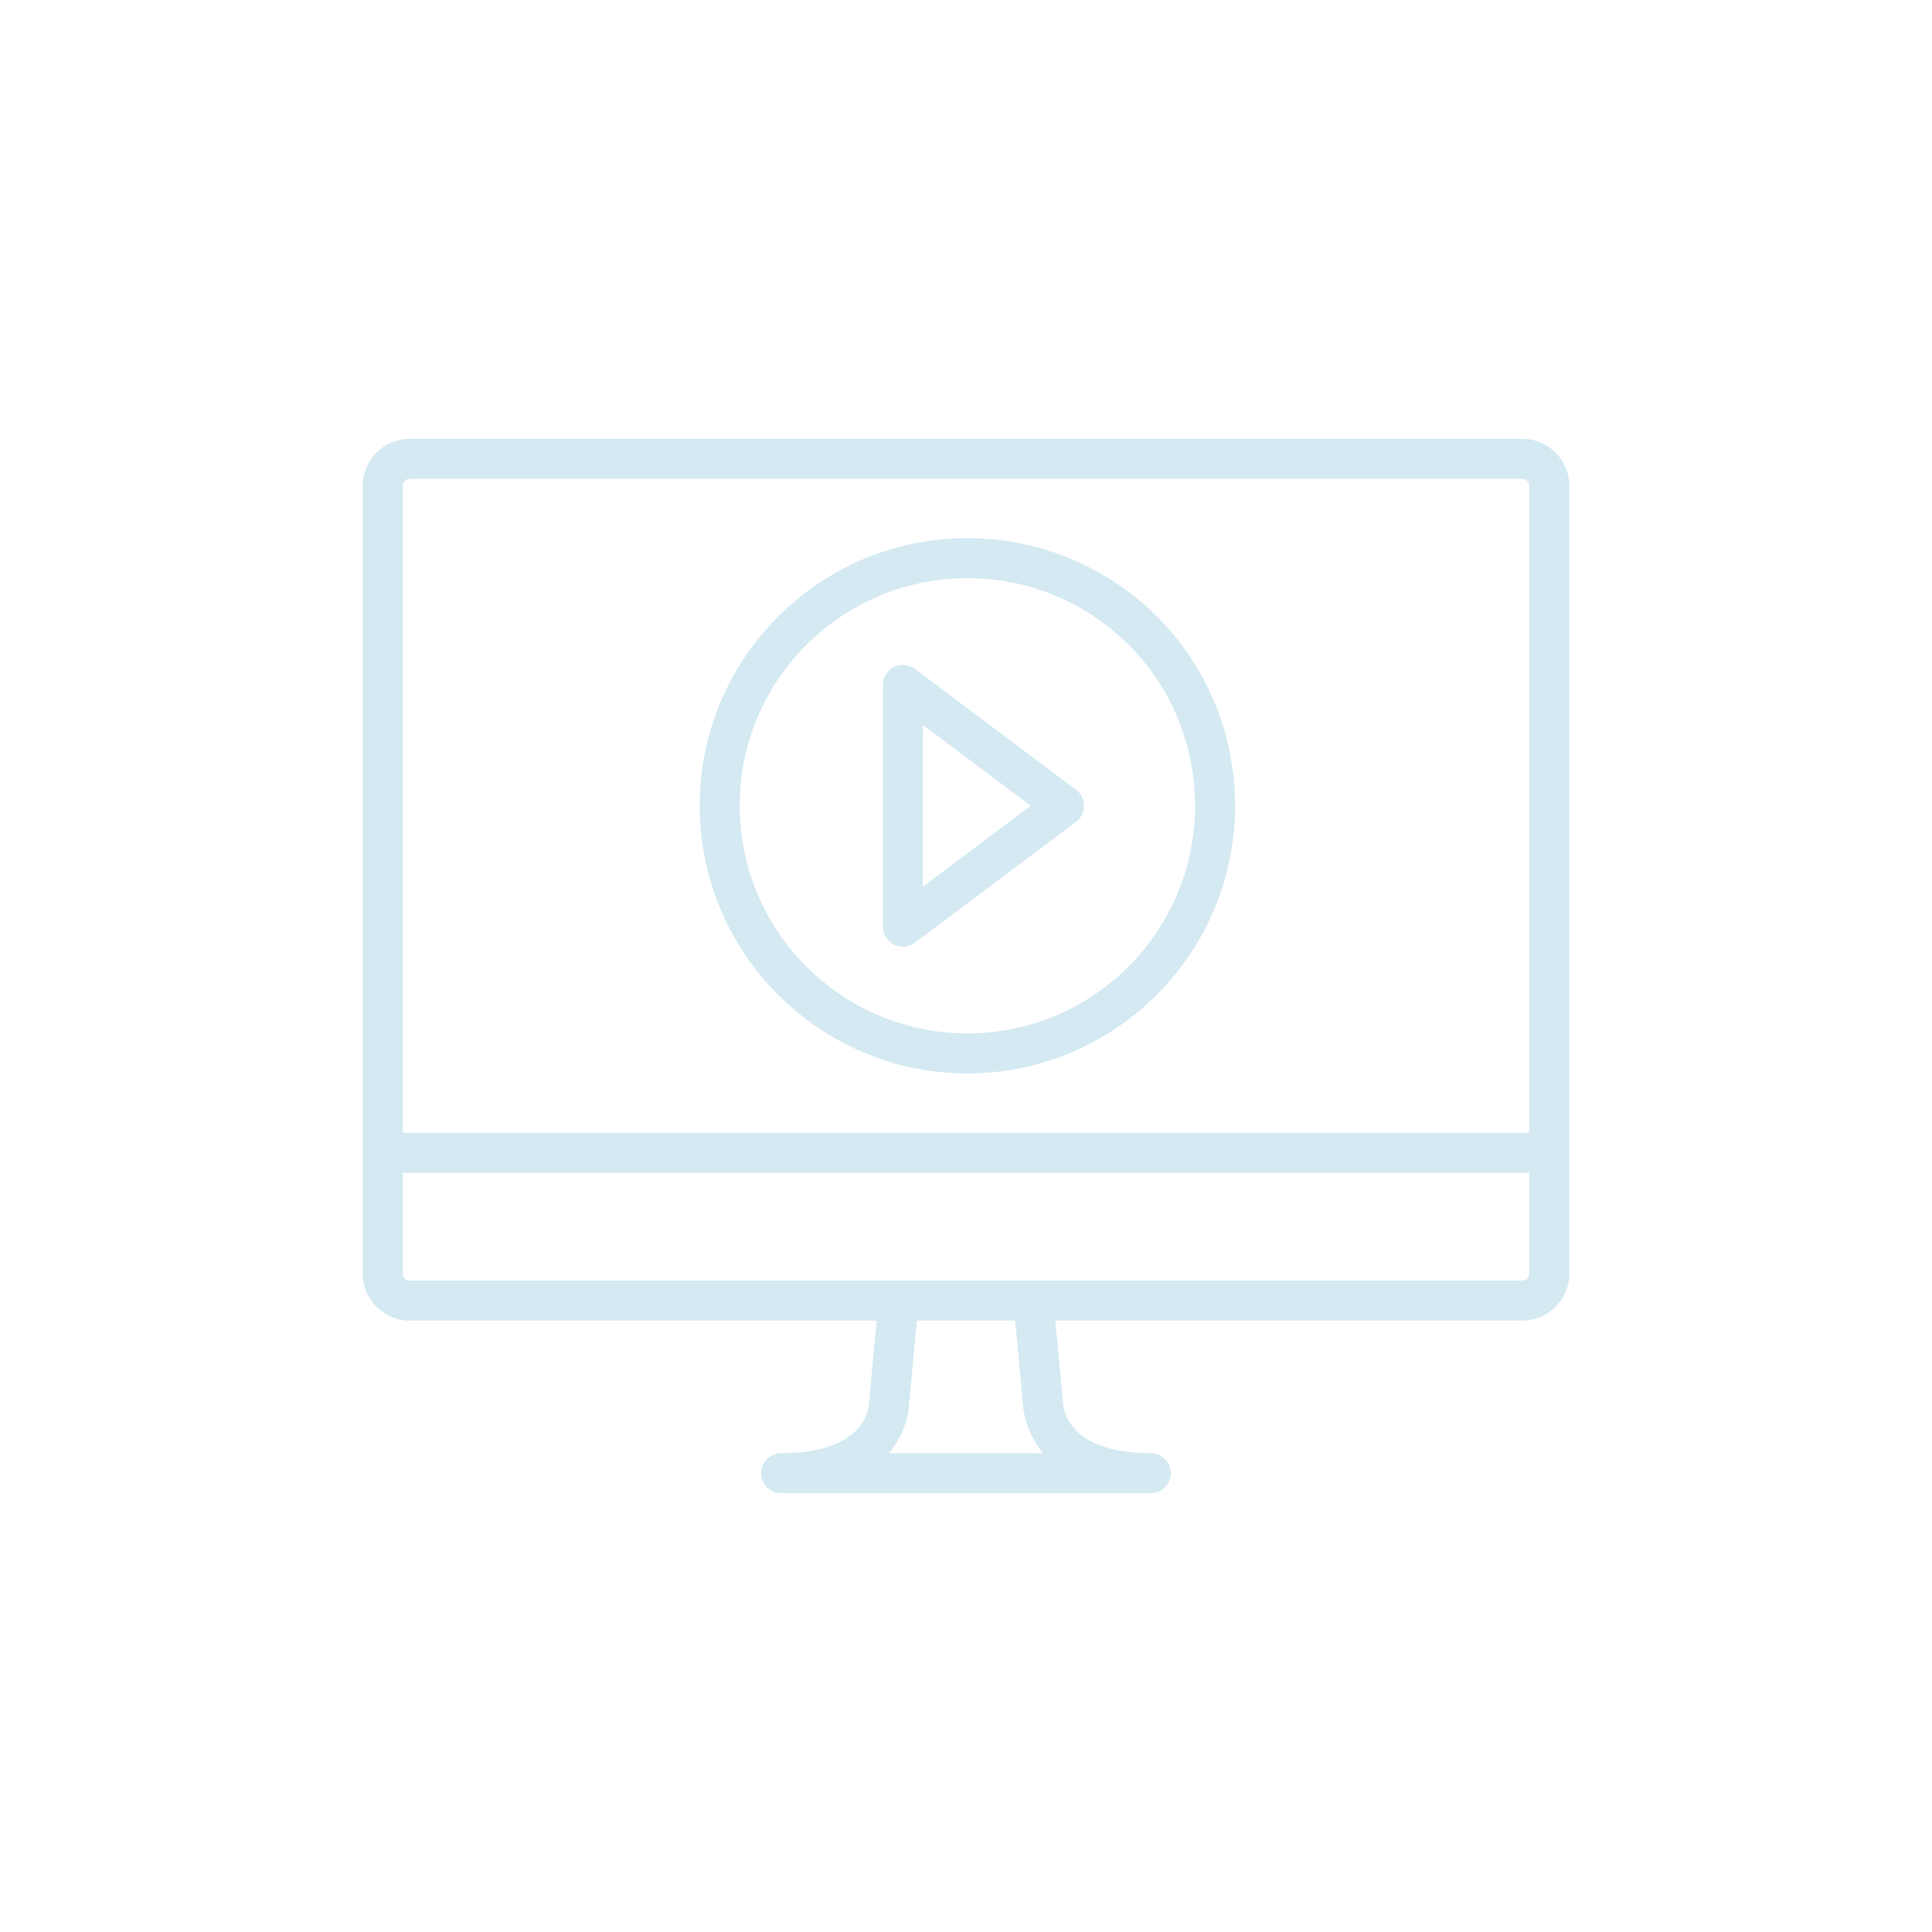 <svg xmlns="http://www.w3.org/2000/svg" xmlns:xlink="http://www.w3.org/1999/xlink" width="30" height="30" viewBox="0 0 100 100"><g><g transform="translate(50 50) scale(0.69 0.69) rotate(0) translate(-50 -50)" style="fill:#D4E9F2"><svg fill="#D4E9F2" xmlns="http://www.w3.org/2000/svg" xmlns:xlink="http://www.w3.org/1999/xlink" version="1.1" x="0px" y="0px" viewBox="0 0 100 100" enable-background="new 0 0 100 100" xml:space="preserve"><path d="M57.596,19.347c-2.383-0.958-4.903-1.443-7.492-1.443c-10.117,0-18.684,7.56-19.926,17.585  c-0.101,0.815-0.152,1.654-0.152,2.494c0,11.071,9.007,20.077,20.078,20.077c11.072,0,20.08-9.006,20.08-20.077  C70.184,29.739,65.242,22.424,57.596,19.347z M50.104,55.06c-9.417,0-17.078-7.661-17.078-17.077c0-0.717,0.043-1.432,0.129-2.125  c1.057-8.525,8.343-14.954,16.949-14.954c2.204,0,4.347,0.413,6.373,1.227c6.504,2.618,10.707,8.84,10.707,15.853  C67.184,47.399,59.521,55.06,50.104,55.06z M58.256,36.784l-12.091-9.072c-0.456-0.341-1.063-0.396-1.571-0.142  c-0.508,0.254-0.829,0.773-0.829,1.342v18.141c0,0.568,0.321,1.087,0.829,1.342c0.212,0.106,0.442,0.158,0.671,0.158  c0.318,0,0.635-0.102,0.9-0.3l12.092-9.068c0.377-0.283,0.6-0.728,0.6-1.2S58.635,37.067,58.256,36.784z M46.764,44.052v-12.14  l8.092,6.071L46.764,44.052z M91.736,10.455H8.264c-1.939,0-3.518,1.579-3.518,3.52V73.08c0,1.939,1.578,3.518,3.518,3.518H43.3  l-0.589,6.329c-0.026,0.37-0.43,3.618-6.574,3.618c-0.829,0-1.5,0.672-1.5,1.5s0.671,1.5,1.5,1.5h27.726c0.828,0,1.5-0.672,1.5-1.5  s-0.672-1.5-1.5-1.5c-6.145,0-6.549-3.248-6.578-3.683l-0.584-6.265h35.035c1.939,0,3.518-1.578,3.518-3.518V13.975  C95.254,12.034,93.676,10.455,91.736,10.455z M44.22,86.545c1.393-1.665,1.484-3.403,1.483-3.403l0.61-6.544h7.374l0.605,6.454  c0,0.034,0.089,1.809,1.496,3.493H44.22z M92.254,73.08c0,0.285-0.232,0.518-0.518,0.518H8.264c-0.285,0-0.518-0.232-0.518-0.518  v-7.572h84.507V73.08z M92.254,62.508H7.747V13.975c0-0.287,0.232-0.52,0.518-0.52h83.472c0.285,0,0.518,0.233,0.518,0.52V62.508z"></path></svg></g></g></svg>
